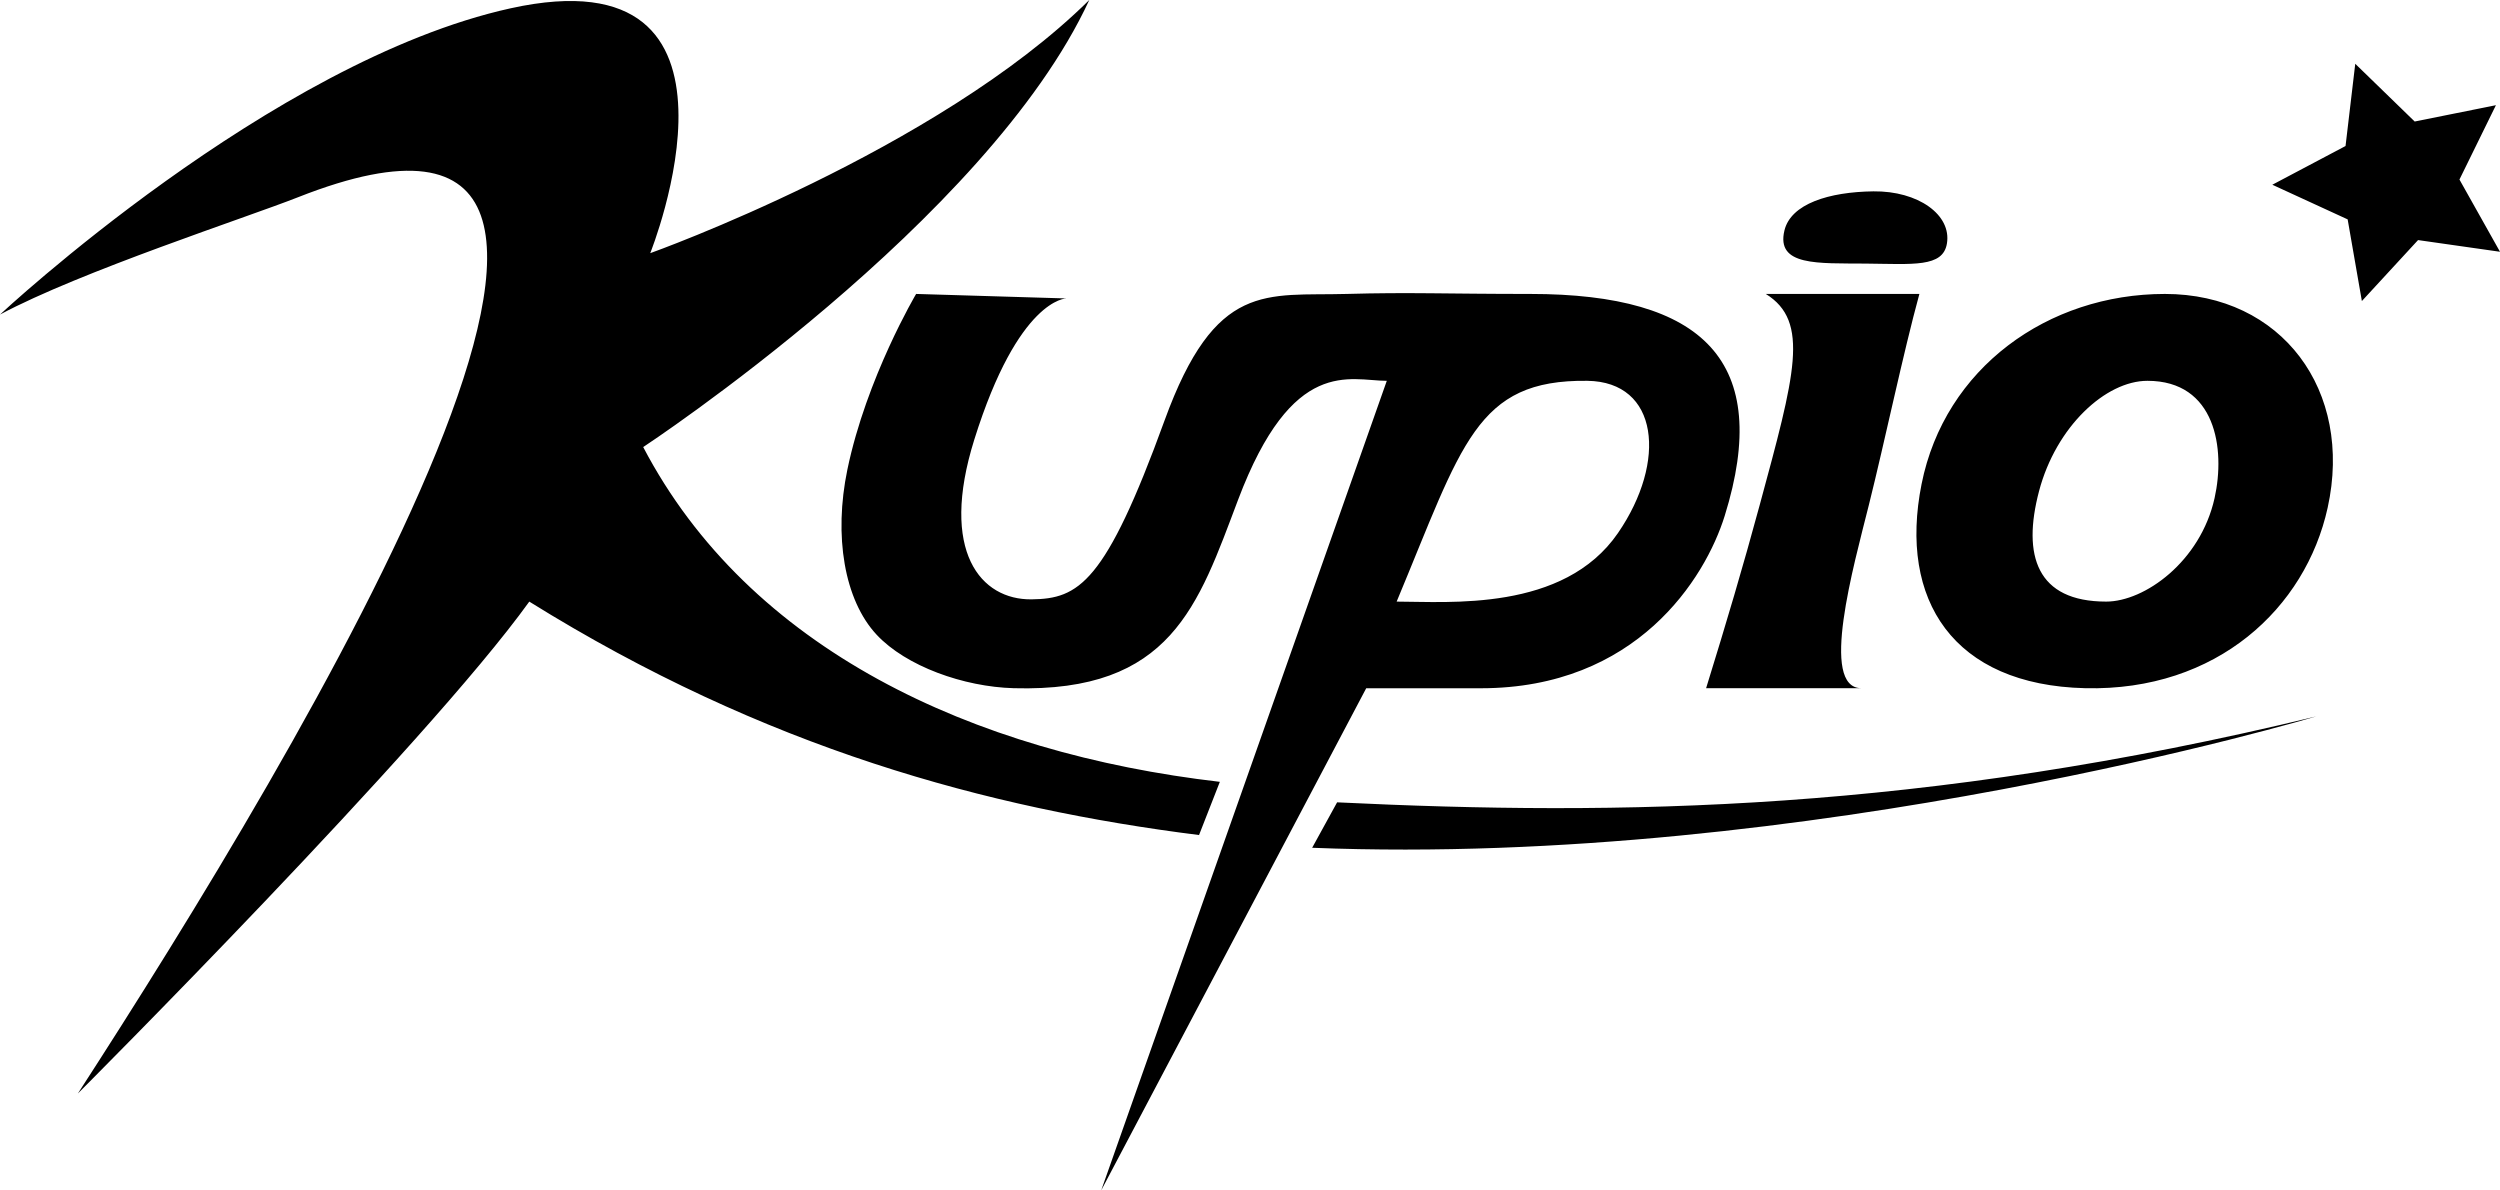 <?xml version="1.0" encoding="UTF-8" standalone="no"?>
<!-- Created with Inkscape (http://www.inkscape.org/) -->

<svg
   xmlns:dc="http://purl.org/dc/elements/1.1/"
   xmlns:cc="http://creativecommons.org/ns#"
   xmlns:rdf="http://www.w3.org/1999/02/22-rdf-syntax-ns#"
   xmlns:svg="http://www.w3.org/2000/svg"
   xmlns="http://www.w3.org/2000/svg"
   xmlns:xlink="http://www.w3.org/1999/xlink"
   xmlns:sodipodi="http://sodipodi.sourceforge.net/DTD/sodipodi-0.dtd"
   xmlns:inkscape="http://www.inkscape.org/namespaces/inkscape"
   width="554.844"
   height="264.201"
   id="svg2"
   sodipodi:version="0.32"
   inkscape:version="0.48.1 "
   sodipodi:docname="KUPIO1.svg"
   version="1.0"
   style="display:inline"
   inkscape:output_extension="org.inkscape.output.svg.inkscape"
   inkscape:export-filename="C:\Users\Ian\Desktop\KUPIO1.png"
   inkscape:export-xdpi="90"
   inkscape:export-ydpi="90">
  <defs
     id="defs4">
    <linearGradient
       id="linearGradient3840">
      <stop
         style="stop-color:#ff0000;stop-opacity:1;"
         offset="0"
         id="stop3842" />
      <stop
         id="stop3850"
         offset="0.25"
         style="stop-color:#00ff00;stop-opacity:1;" />
      <stop
         id="stop3848"
         offset="0.5"
         style="stop-color:#ffff00;stop-opacity:1;" />
      <stop
         style="stop-color:#0000ff;stop-opacity:1;"
         offset="1"
         id="stop3844" />
    </linearGradient>
    <inkscape:perspective
       sodipodi:type="inkscape:persp3d"
       inkscape:vp_x="0 : 526.18109 : 1"
       inkscape:vp_y="0 : 1000 : 0"
       inkscape:vp_z="744.09448 : 526.18109 : 1"
       inkscape:persp3d-origin="372.04724 : 350.78739 : 1"
       id="perspective10" />
    <inkscape:perspective
       id="perspective2590"
       inkscape:persp3d-origin="372.04724 : 350.78739 : 1"
       inkscape:vp_z="744.09448 : 526.18109 : 1"
       inkscape:vp_y="0 : 1000 : 0"
       inkscape:vp_x="0 : 526.18109 : 1"
       sodipodi:type="inkscape:persp3d" />
    <linearGradient
       inkscape:collect="always"
       xlink:href="#linearGradient3840"
       id="linearGradient3846"
       x1="69.296"
       y1="439.654"
       x2="683.772"
       y2="439.654"
       gradientUnits="userSpaceOnUse" />
  </defs>
  <sodipodi:namedview
     id="base"
     pagecolor="#ffffff"
     bordercolor="#666666"
     borderopacity="1.0"
     gridtolerance="10000"
     guidetolerance="10"
     objecttolerance="10"
     inkscape:pageopacity="0.0"
     inkscape:pageshadow="2"
     inkscape:zoom="1.4142136"
     inkscape:cx="200.18335"
     inkscape:cy="66.277297"
     inkscape:document-units="px"
     inkscape:current-layer="layer2"
     showgrid="false"
     inkscape:window-width="1846"
     inkscape:window-height="1058"
     inkscape:window-x="66"
     inkscape:window-y="-8"
     showguides="false"
     inkscape:guide-bbox="true"
     inkscape:snap-global="true"
     inkscape:window-maximized="1"
     fit-margin-top="0"
     fit-margin-left="0"
     fit-margin-right="0"
     fit-margin-bottom="0">
    <sodipodi:guide
       orientation="0,1"
       position="115.594,111.464"
       id="guide2598" />
    <sodipodi:guide
       orientation="0,1"
       position="250.75,198.964"
       id="guide2600" />
    <sodipodi:guide
       orientation="0,1"
       position="226.531,269.276"
       id="guide2602" />
    <sodipodi:guide
       orientation="0,1"
       position="160.125,63.808"
       id="guide2604" />
    <sodipodi:guide
       orientation="0,1"
       position="363.469,-24.317"
       id="guide2395" />
    <sodipodi:guide
       orientation="1,0"
       position="512.969,105.683"
       id="guide2397" />
    <sodipodi:guide
       orientation="0,1"
       position="214.969,179.683"
       id="guide2398" />
    <sodipodi:guide
       orientation="0,1"
       position="402.469,130.683"
       id="guide2400" />
    <inkscape:grid
       type="xygrid"
       id="grid2402"
       empspacing="5"
       visible="true"
       enabled="true"
       snapvisiblegridlinesonly="true" />
  </sodipodi:namedview>
  <g
     inkscape:groupmode="layer"
     id="layer1"
     inkscape:label="Layer"
     style="display:inline"
     transform="translate(-75.031,-323.844)" />
  <g
     inkscape:groupmode="layer"
     id="layer2"
     inkscape:label="kupio"
     style="display:inline"
     transform="translate(-75.031,-323.844)">
    <path
       style="fill:#000000;fill-opacity:1;fill-rule:evenodd;stroke:none;display:inline"
       d="m 316.781,323.844 c -33.825,33.483 -97.438,56.188 -97.438,56.188 0,0 26.981,-67.134 -31,-54.344 -53.125,11.719 -113.312,67.969 -113.312,67.969 17.871,-9.562 54.747,-21.541 66.125,-26.031 97.931,-38.648 0.409,122.832 -48.844,198.906 0,0 77.312,-77.325 100.188,-109.169 52.386,32.585 101.685,45.876 148.641,51.81 l 4.619,-11.81 c -55.009,-6.39 -104.526,-29.502 -127.979,-74.299 0,0 76.438,-50.281 99,-99.219 z M 597.75,338 l -2.156,18.25 -16.25,8.594 16.719,7.688 3.156,18.125 12.469,-13.531 18.188,2.594 -9,-16.031 8.094,-16.5 -18.031,3.625 z m -106.938,28.312 c -9.876,0.12 -18.331,2.77 -19.75,8.688 -1.905,7.945 7.451,7.244 18,7.344 10.549,0.099 17.171,0.896 18.062,-4.438 1.072,-6.41 -6.428,-11.714 -16.312,-11.594 z M 373.875,389.081 c -17.833,0.505 -29.088,-3.018 -40.406,28.138 -13.129,36.141 -19.053,39.518 -29.5,39.643 -11.222,0.135 -20.509,-10.532 -12.705,-35.456 9.822,-31.369 20.424,-31.325 20.424,-31.325 l -33.335,-1 c 0,0 -11.015,18.562 -15.258,38.982 -3.052,14.686 -0.706,28.942 6.504,36.661 6.52,6.981 19.302,11.547 30.402,11.857 34.971,0.978 40.938,-18.358 49.812,-41.831 12.089,-31.975 24.779,-26.388 33,-26.388 L 319.423,588.045 378.244,476.594 c 9.5,0 17.132,0 25.443,0 34.533,0 49.794,-24.344 54.125,-38.281 10.634,-34.218 -4.623,-49.232 -43.133,-49.232 -18.947,0 -26.567,-0.403 -40.805,0 z m 181.626,0 c -25.955,0 -48.858,16.437 -54.001,42.2 -5.142,25.763 7.057,44.601 36.311,45.3 29.254,0.699 48.919,-17.82 53.814,-40.05 5.73,-26.018 -10.17,-47.45 -36.124,-47.45 z m -54.485,0 c -12.636,0 -18.01,0 -34.086,0 9.84,6.104 6.466,17.984 -1.367,46.888 -3.701,13.657 -7.346,25.955 -11.883,40.612 7.749,0 34.477,0 34.477,0 -9.385,0 -1.761,-27.028 1.656,-40.706 3.559,-14.248 7.629,-33.757 11.203,-46.794 z m -73.703,19.281 c 15.899,0.2 17.719,17.896 6.815,33.775 -12.06,17.563 -37.697,15.225 -49.128,15.225 14.579,-34.945 17.574,-49.311 42.312,-49 z m 139.212,26.044 c -3.149,14.1 -15.533,22.956 -24.058,22.956 -15.417,2.3e-4 -18.665,-10.223 -14.897,-24.518 3.769,-14.295 14.772,-24.482 24.059,-24.482 15.14,0 17.349,15.062 14.896,26.044 z m 22.538,48.438 c -87.686,21.285 -154.739,22.088 -217.277,19.069 l -5.536,10.084 c 110.577,4.427 222.813,-29.152 222.813,-29.152 z"
       id="path3173"
       sodipodi:nodetypes="ccscscccccccccccccccccsssssssssccsssscccsssssssssccsccscsscsssssscccc"
       inkscape:connector-curvature="0" />
  </g>
</svg>

